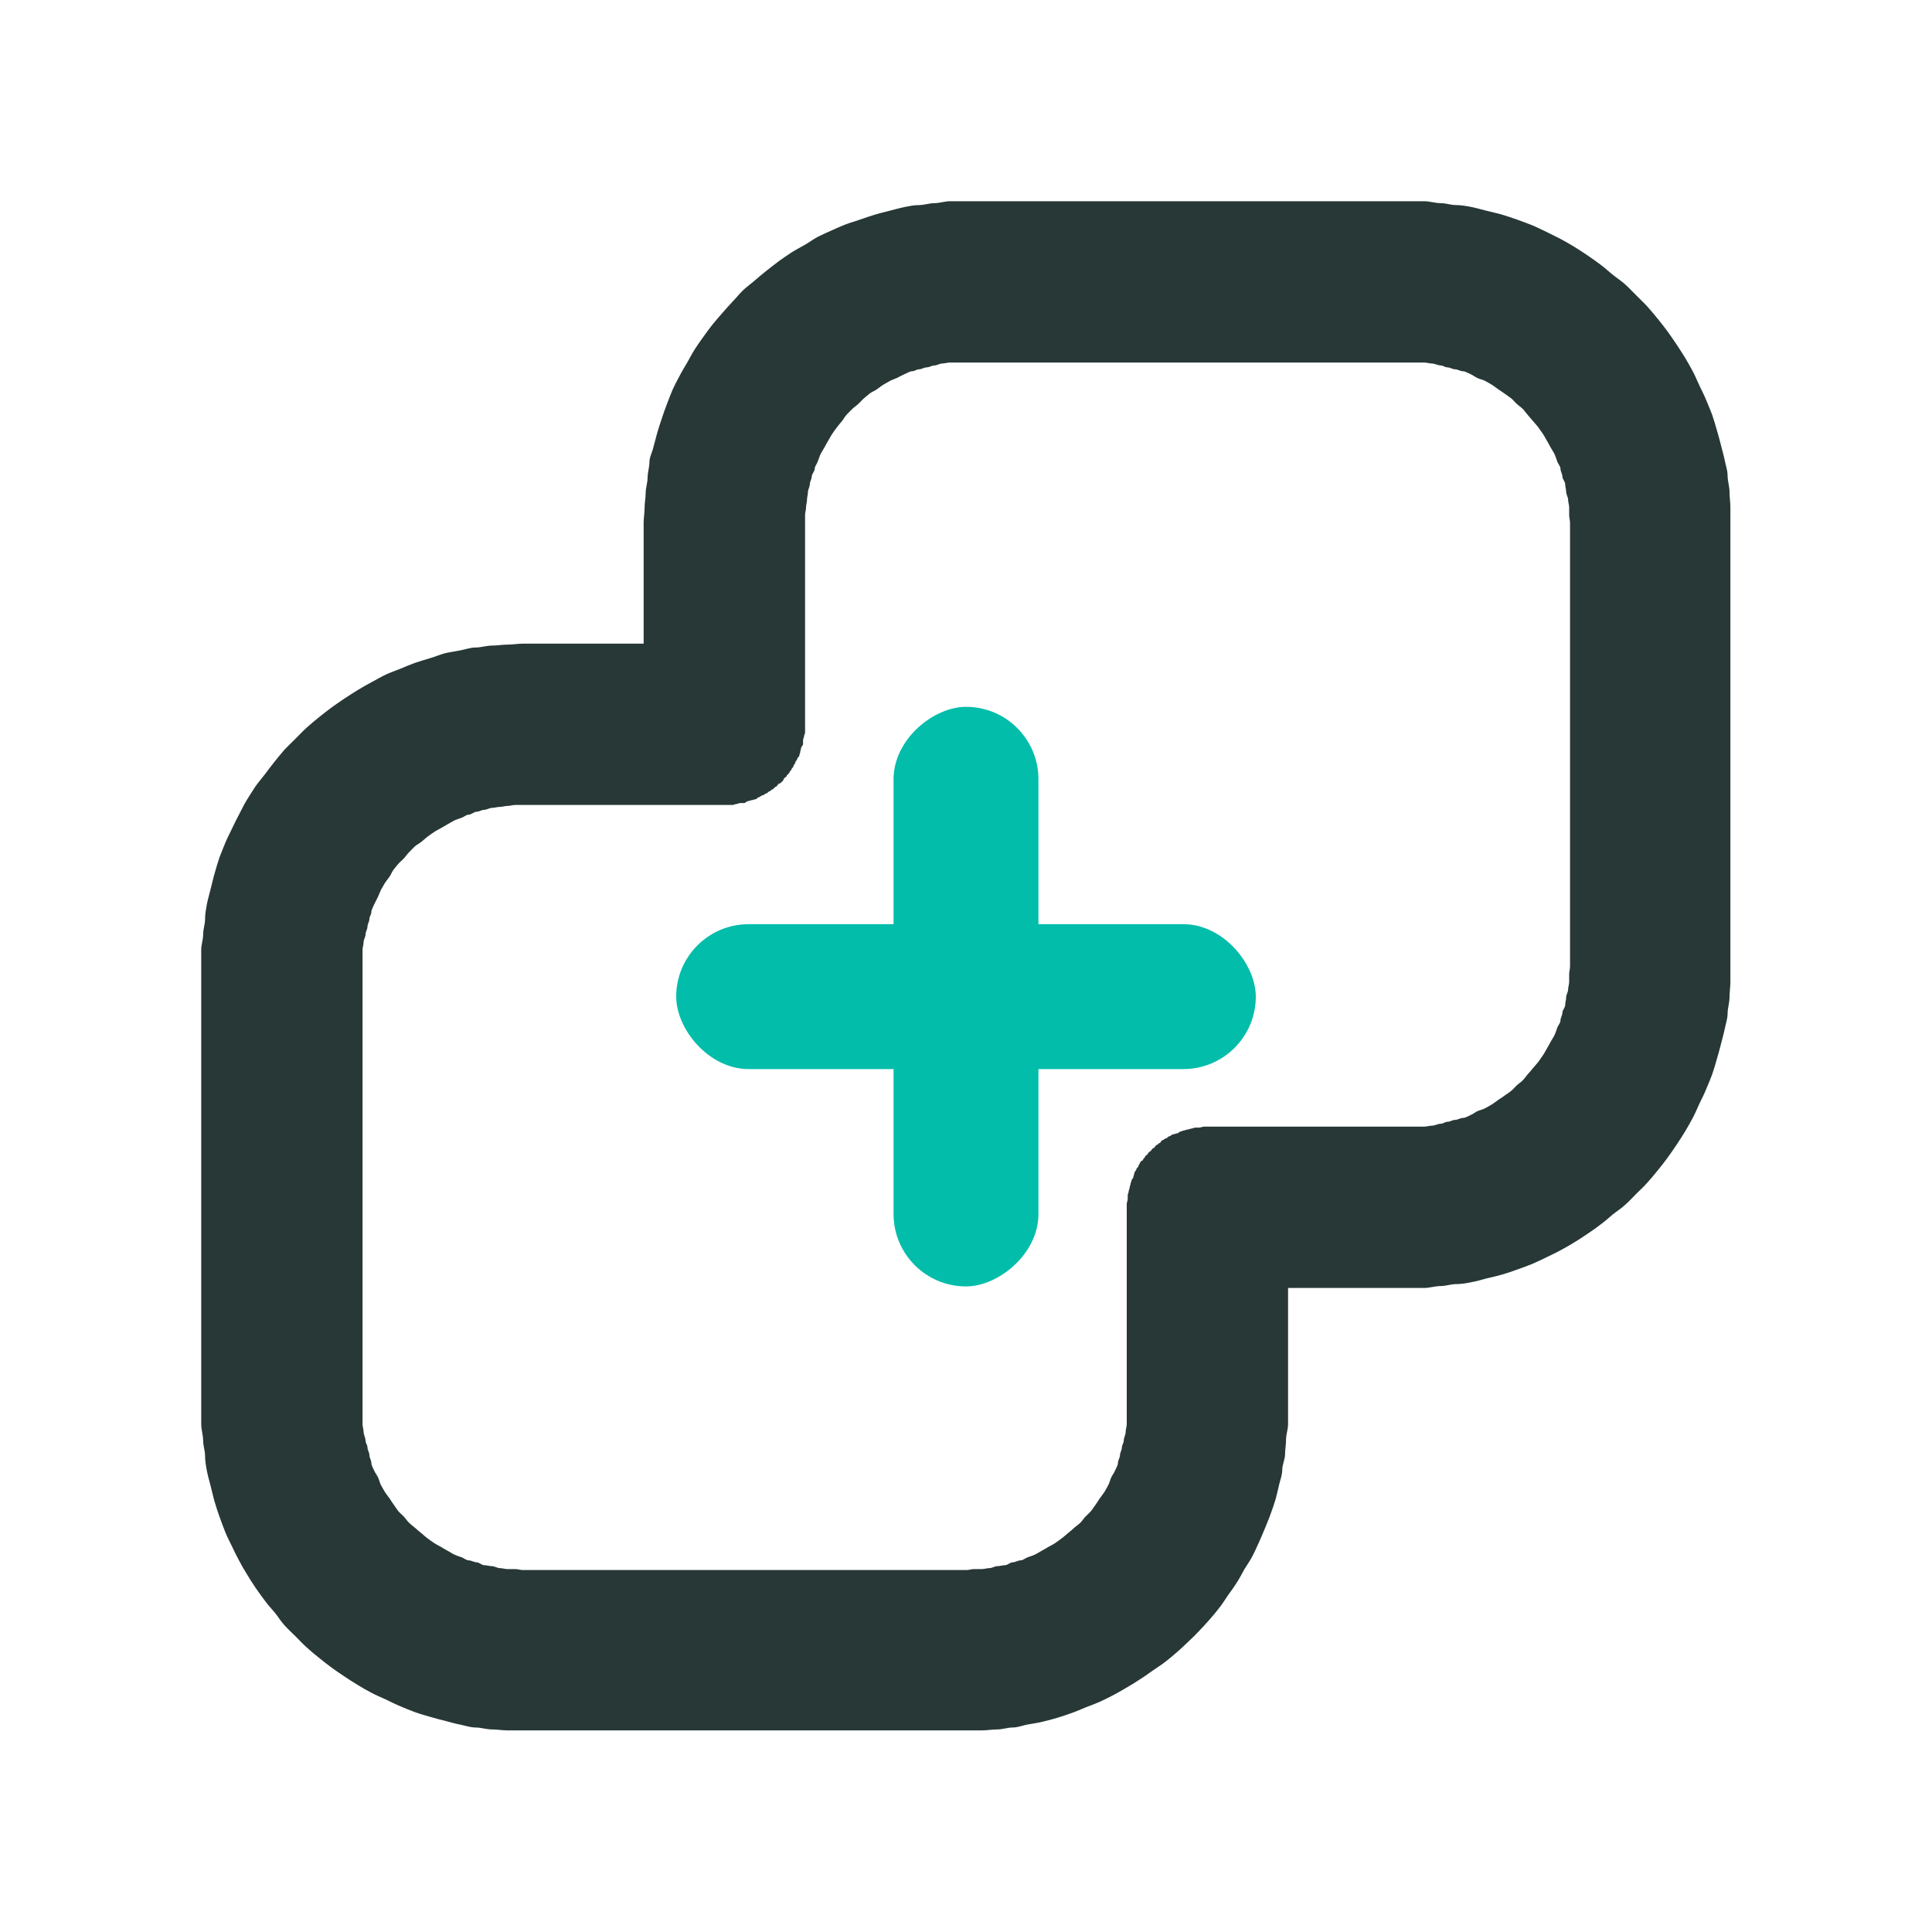 <svg xmlns="http://www.w3.org/2000/svg" xmlns:xlink="http://www.w3.org/1999/xlink" width="20" height="20" viewBox="0 0 20 20" fill="none">
<path d="M14.584 2.083C14.638 2.083 14.689 2.083 14.743 2.083C14.798 2.083 14.859 2.103 14.914 2.103C14.968 2.103 15.02 2.123 15.073 2.123C15.127 2.123 15.18 2.133 15.233 2.143C15.287 2.154 15.341 2.17 15.393 2.183C15.446 2.197 15.501 2.207 15.553 2.223C15.606 2.239 15.652 2.255 15.704 2.273C15.755 2.292 15.813 2.312 15.864 2.333C15.914 2.354 15.964 2.38 16.014 2.403C16.063 2.427 16.105 2.448 16.154 2.473C16.202 2.499 16.247 2.525 16.294 2.553C16.34 2.581 16.388 2.613 16.433 2.643C16.479 2.674 16.53 2.711 16.573 2.743C16.617 2.776 16.651 2.809 16.694 2.843C16.736 2.878 16.783 2.907 16.823 2.943C16.864 2.98 16.905 3.025 16.944 3.063C16.982 3.102 17.017 3.133 17.053 3.173C17.09 3.214 17.129 3.261 17.163 3.303C17.198 3.345 17.231 3.39 17.264 3.433C17.296 3.477 17.323 3.518 17.354 3.563C17.384 3.609 17.416 3.657 17.444 3.703C17.471 3.75 17.498 3.795 17.523 3.843C17.549 3.891 17.57 3.944 17.593 3.993C17.617 4.043 17.643 4.093 17.663 4.143C17.684 4.194 17.705 4.242 17.724 4.293C17.742 4.345 17.758 4.401 17.773 4.453C17.789 4.506 17.8 4.55 17.814 4.603C17.827 4.656 17.843 4.71 17.854 4.763C17.864 4.817 17.884 4.869 17.884 4.923C17.884 4.977 17.904 5.039 17.904 5.093C17.904 5.148 17.913 5.199 17.913 5.253C17.913 5.308 17.913 5.359 17.913 5.413L17.913 10.003C17.913 10.058 17.913 10.109 17.913 10.163C17.913 10.218 17.904 10.269 17.904 10.323C17.904 10.378 17.884 10.439 17.884 10.493C17.884 10.547 17.864 10.6 17.854 10.653C17.843 10.707 17.827 10.76 17.814 10.813C17.8 10.866 17.789 10.911 17.773 10.963C17.758 11.015 17.742 11.072 17.724 11.123C17.705 11.175 17.684 11.223 17.663 11.273C17.643 11.324 17.617 11.374 17.593 11.423C17.57 11.473 17.549 11.525 17.523 11.573C17.498 11.621 17.471 11.667 17.444 11.713C17.416 11.76 17.384 11.808 17.354 11.853C17.323 11.899 17.296 11.94 17.264 11.983C17.231 12.027 17.198 12.071 17.163 12.113C17.129 12.155 17.09 12.203 17.053 12.243C17.017 12.284 16.982 12.315 16.944 12.353C16.905 12.392 16.864 12.437 16.823 12.473C16.783 12.51 16.736 12.539 16.694 12.573C16.651 12.608 16.617 12.641 16.573 12.673C16.53 12.706 16.479 12.743 16.433 12.773C16.388 12.804 16.34 12.835 16.294 12.863C16.247 12.891 16.202 12.918 16.154 12.943C16.105 12.969 16.063 12.99 16.014 13.013C15.964 13.037 15.914 13.062 15.864 13.083C15.813 13.104 15.755 13.125 15.704 13.143C15.652 13.162 15.606 13.178 15.553 13.193C15.501 13.209 15.446 13.22 15.393 13.233C15.341 13.247 15.287 13.263 15.233 13.273C15.18 13.284 15.127 13.293 15.073 13.293C15.02 13.293 14.968 13.313 14.914 13.313C14.859 13.313 14.798 13.333 14.743 13.333C14.689 13.333 14.638 13.333 14.584 13.333L13.334 13.333L13.334 14.583C13.334 14.636 13.334 14.691 13.334 14.743C13.334 14.796 13.313 14.851 13.313 14.903C13.313 14.956 13.303 15.001 13.303 15.053C13.303 15.106 13.274 15.162 13.274 15.213C13.274 15.265 13.256 15.312 13.243 15.363C13.231 15.415 13.218 15.473 13.204 15.523C13.189 15.574 13.171 15.623 13.153 15.673C13.136 15.723 13.113 15.774 13.094 15.823C13.074 15.872 13.055 15.915 13.034 15.963C13.012 16.011 12.988 16.066 12.963 16.113C12.939 16.16 12.91 16.198 12.883 16.243C12.857 16.289 12.832 16.339 12.803 16.383C12.775 16.428 12.744 16.47 12.713 16.513C12.683 16.556 12.656 16.602 12.623 16.643C12.591 16.685 12.558 16.723 12.524 16.763C12.489 16.803 12.45 16.845 12.414 16.883C12.377 16.922 12.342 16.957 12.303 16.993C12.265 17.03 12.223 17.069 12.184 17.103C12.144 17.138 12.105 17.171 12.063 17.203C12.022 17.236 11.976 17.263 11.934 17.293C11.89 17.324 11.848 17.355 11.803 17.383C11.759 17.412 11.719 17.437 11.674 17.463C11.628 17.49 11.58 17.519 11.534 17.543C11.487 17.568 11.441 17.591 11.393 17.613C11.345 17.635 11.293 17.654 11.243 17.673C11.194 17.693 11.143 17.716 11.094 17.733C11.044 17.751 10.994 17.768 10.944 17.783C10.893 17.798 10.845 17.811 10.793 17.823C10.742 17.836 10.685 17.843 10.633 17.853C10.582 17.863 10.536 17.883 10.483 17.883C10.431 17.883 10.376 17.903 10.323 17.903C10.271 17.903 10.216 17.913 10.164 17.913L10.004 17.913L5.413 17.913C5.359 17.913 5.308 17.913 5.253 17.913C5.199 17.913 5.148 17.903 5.093 17.903C5.039 17.903 4.977 17.883 4.923 17.883C4.87 17.883 4.817 17.864 4.763 17.853C4.71 17.843 4.656 17.827 4.604 17.813C4.551 17.8 4.506 17.789 4.454 17.773C4.401 17.758 4.345 17.742 4.293 17.723C4.242 17.705 4.194 17.684 4.144 17.663C4.093 17.642 4.043 17.617 3.994 17.593C3.944 17.57 3.892 17.549 3.844 17.523C3.795 17.498 3.75 17.471 3.704 17.443C3.657 17.415 3.609 17.384 3.563 17.353C3.518 17.323 3.477 17.296 3.433 17.263C3.39 17.231 3.346 17.198 3.304 17.163C3.261 17.129 3.214 17.09 3.174 17.053C3.133 17.017 3.102 16.982 3.063 16.943C3.025 16.905 2.98 16.864 2.943 16.823C2.907 16.783 2.878 16.735 2.844 16.693C2.809 16.651 2.776 16.617 2.744 16.573C2.711 16.529 2.674 16.479 2.643 16.433C2.613 16.388 2.582 16.34 2.554 16.293C2.525 16.247 2.499 16.201 2.474 16.153C2.448 16.105 2.427 16.063 2.404 16.013C2.38 15.964 2.354 15.914 2.333 15.863C2.313 15.813 2.292 15.755 2.273 15.703C2.255 15.652 2.239 15.605 2.224 15.553C2.208 15.501 2.197 15.446 2.183 15.393C2.17 15.34 2.154 15.287 2.143 15.233C2.133 15.18 2.123 15.127 2.123 15.073C2.123 15.019 2.103 14.968 2.103 14.913C2.103 14.859 2.083 14.798 2.083 14.743C2.083 14.689 2.083 14.638 2.083 14.583L2.083 10.003C2.083 9.949 2.083 9.888 2.083 9.833C2.083 9.779 2.103 9.728 2.103 9.673C2.103 9.619 2.123 9.567 2.123 9.513C2.123 9.459 2.133 9.407 2.143 9.353C2.154 9.3 2.17 9.246 2.183 9.193C2.197 9.14 2.208 9.086 2.224 9.033C2.239 8.981 2.255 8.925 2.273 8.873C2.292 8.822 2.313 8.774 2.333 8.723C2.354 8.673 2.38 8.623 2.404 8.573C2.427 8.524 2.448 8.481 2.474 8.433C2.499 8.385 2.525 8.33 2.554 8.283C2.582 8.237 2.613 8.189 2.643 8.143C2.674 8.098 2.711 8.057 2.744 8.013C2.776 7.97 2.809 7.926 2.844 7.883C2.878 7.841 2.907 7.804 2.943 7.763C2.98 7.723 3.025 7.682 3.063 7.643C3.102 7.605 3.133 7.57 3.174 7.533C3.214 7.497 3.261 7.458 3.304 7.423C3.346 7.389 3.39 7.356 3.433 7.323C3.477 7.291 3.518 7.264 3.563 7.233C3.609 7.203 3.657 7.171 3.704 7.143C3.75 7.115 3.795 7.089 3.844 7.063C3.892 7.038 3.944 7.007 3.994 6.983C4.043 6.96 4.093 6.944 4.144 6.923C4.194 6.902 4.242 6.882 4.293 6.863C4.345 6.845 4.401 6.829 4.454 6.813C4.506 6.798 4.551 6.777 4.604 6.763C4.656 6.75 4.71 6.744 4.763 6.733C4.817 6.723 4.87 6.703 4.923 6.703C4.977 6.703 5.039 6.683 5.093 6.683C5.148 6.683 5.199 6.673 5.253 6.673C5.308 6.673 5.359 6.663 5.413 6.663L6.663 6.663L6.663 5.413C6.663 5.361 6.673 5.306 6.673 5.253C6.673 5.201 6.684 5.156 6.684 5.103C6.684 5.051 6.704 4.996 6.704 4.943C6.704 4.891 6.723 4.835 6.723 4.783C6.723 4.731 6.751 4.685 6.763 4.633C6.776 4.582 6.789 4.534 6.803 4.483C6.818 4.433 6.836 4.373 6.854 4.323C6.871 4.273 6.884 4.232 6.904 4.183C6.923 4.134 6.942 4.081 6.963 4.033C6.985 3.985 7.009 3.94 7.034 3.893C7.058 3.846 7.087 3.799 7.114 3.753C7.14 3.708 7.165 3.658 7.194 3.613C7.222 3.569 7.253 3.526 7.284 3.483C7.314 3.44 7.341 3.405 7.373 3.363C7.406 3.322 7.449 3.273 7.484 3.233C7.518 3.193 7.547 3.162 7.583 3.123C7.62 3.085 7.655 3.04 7.694 3.003C7.732 2.967 7.774 2.938 7.814 2.903C7.853 2.869 7.892 2.836 7.934 2.803C7.975 2.771 8.021 2.734 8.063 2.703C8.106 2.673 8.149 2.642 8.194 2.613C8.238 2.585 8.288 2.56 8.334 2.533C8.379 2.507 8.417 2.478 8.463 2.453C8.51 2.429 8.565 2.405 8.614 2.383C8.661 2.361 8.704 2.343 8.754 2.323C8.803 2.304 8.854 2.291 8.903 2.273C8.953 2.256 9.003 2.238 9.053 2.223C9.104 2.208 9.152 2.196 9.204 2.183C9.255 2.171 9.312 2.153 9.364 2.143C9.415 2.133 9.461 2.123 9.514 2.123C9.566 2.123 9.621 2.103 9.674 2.103C9.726 2.103 9.781 2.083 9.834 2.083L10.004 2.083L14.584 2.083ZM14.584 3.753L10.004 3.753C9.976 3.753 9.941 3.753 9.914 3.753C9.886 3.753 9.861 3.753 9.834 3.753C9.806 3.753 9.78 3.763 9.754 3.763C9.727 3.763 9.7 3.783 9.674 3.783C9.647 3.783 9.62 3.803 9.594 3.803C9.567 3.803 9.54 3.823 9.514 3.823C9.487 3.823 9.469 3.843 9.444 3.843C9.418 3.843 9.389 3.863 9.364 3.873C9.338 3.884 9.308 3.902 9.284 3.913C9.259 3.925 9.238 3.93 9.213 3.943C9.189 3.956 9.167 3.969 9.143 3.983C9.12 3.997 9.096 4.018 9.073 4.033C9.051 4.048 9.025 4.057 9.004 4.073C8.982 4.09 8.965 4.106 8.944 4.123C8.922 4.141 8.904 4.165 8.883 4.183C8.863 4.202 8.843 4.214 8.823 4.233C8.804 4.253 8.782 4.273 8.764 4.293C8.745 4.314 8.731 4.342 8.713 4.363C8.696 4.384 8.68 4.401 8.664 4.423C8.647 4.445 8.629 4.471 8.614 4.493C8.598 4.516 8.588 4.54 8.573 4.563C8.559 4.587 8.546 4.609 8.534 4.633C8.521 4.657 8.505 4.679 8.493 4.703C8.482 4.728 8.474 4.758 8.463 4.783C8.453 4.809 8.434 4.828 8.434 4.853C8.434 4.879 8.403 4.907 8.403 4.933C8.403 4.959 8.383 4.987 8.383 5.013C8.383 5.04 8.364 5.067 8.364 5.093C8.364 5.12 8.354 5.146 8.354 5.173C8.354 5.2 8.344 5.226 8.344 5.253C8.344 5.28 8.334 5.306 8.334 5.333C8.334 5.361 8.334 5.386 8.334 5.413L8.334 7.503C8.334 7.517 8.334 7.53 8.334 7.543C8.334 7.557 8.334 7.57 8.334 7.583C8.334 7.597 8.323 7.61 8.323 7.623C8.323 7.637 8.313 7.65 8.313 7.663C8.313 7.677 8.313 7.69 8.313 7.703C8.313 7.717 8.293 7.73 8.293 7.743C8.293 7.756 8.284 7.771 8.284 7.783C8.284 7.796 8.274 7.811 8.274 7.823C8.274 7.836 8.254 7.841 8.254 7.853C8.254 7.866 8.233 7.881 8.233 7.893C8.233 7.905 8.213 7.922 8.213 7.933C8.213 7.945 8.194 7.952 8.194 7.963C8.194 7.975 8.174 7.982 8.174 7.993C8.174 8.004 8.143 8.023 8.143 8.033C8.143 8.044 8.114 8.053 8.114 8.063C8.114 8.073 8.094 8.093 8.094 8.093C8.094 8.093 8.074 8.113 8.063 8.113C8.053 8.113 8.044 8.143 8.034 8.143C8.023 8.143 8.004 8.173 7.994 8.173C7.983 8.173 7.975 8.193 7.963 8.193C7.952 8.193 7.945 8.213 7.934 8.213C7.922 8.213 7.906 8.233 7.894 8.233C7.881 8.233 7.866 8.253 7.854 8.253C7.841 8.253 7.836 8.273 7.824 8.273C7.811 8.273 7.796 8.283 7.784 8.283C7.771 8.283 7.757 8.293 7.744 8.293C7.73 8.293 7.717 8.313 7.704 8.313C7.69 8.313 7.677 8.313 7.663 8.313C7.65 8.313 7.637 8.323 7.623 8.323C7.61 8.323 7.597 8.333 7.583 8.333C7.57 8.333 7.557 8.333 7.543 8.333C7.53 8.333 7.517 8.333 7.503 8.333L5.413 8.333C5.386 8.333 5.361 8.333 5.333 8.333C5.306 8.333 5.281 8.343 5.253 8.343C5.226 8.343 5.2 8.353 5.173 8.353C5.147 8.353 5.12 8.363 5.093 8.363C5.067 8.363 5.04 8.383 5.013 8.383C4.987 8.383 4.96 8.403 4.934 8.403C4.907 8.403 4.879 8.433 4.854 8.433C4.828 8.433 4.809 8.453 4.784 8.463C4.758 8.474 4.728 8.482 4.704 8.493C4.679 8.505 4.658 8.52 4.633 8.533C4.609 8.546 4.587 8.559 4.564 8.573C4.54 8.587 4.516 8.598 4.494 8.613C4.471 8.628 4.445 8.647 4.423 8.663C4.402 8.68 4.385 8.696 4.364 8.713C4.342 8.731 4.314 8.745 4.293 8.763C4.273 8.782 4.253 8.804 4.234 8.823C4.214 8.843 4.202 8.863 4.184 8.883C4.165 8.904 4.141 8.922 4.123 8.943C4.106 8.964 4.09 8.981 4.074 9.003C4.057 9.025 4.049 9.051 4.034 9.073C4.018 9.096 3.998 9.12 3.983 9.143C3.969 9.167 3.956 9.189 3.943 9.213C3.931 9.237 3.925 9.259 3.913 9.283C3.902 9.308 3.884 9.338 3.873 9.363C3.863 9.389 3.844 9.418 3.844 9.443C3.844 9.469 3.824 9.487 3.824 9.513C3.824 9.539 3.804 9.567 3.804 9.593C3.804 9.62 3.784 9.647 3.784 9.673C3.784 9.7 3.764 9.726 3.764 9.753C3.764 9.78 3.753 9.806 3.753 9.833C3.753 9.86 3.753 9.886 3.753 9.913C3.753 9.941 3.753 9.976 3.753 10.003L3.753 14.583C3.753 14.611 3.753 14.636 3.753 14.663C3.753 14.691 3.753 14.716 3.753 14.743C3.753 14.771 3.764 14.796 3.764 14.823C3.764 14.85 3.784 14.887 3.784 14.913C3.784 14.94 3.804 14.957 3.804 14.983C3.804 15.01 3.824 15.037 3.824 15.063C3.824 15.089 3.844 15.118 3.844 15.143C3.844 15.169 3.863 15.198 3.873 15.223C3.884 15.249 3.902 15.269 3.913 15.293C3.925 15.318 3.931 15.349 3.943 15.373C3.956 15.397 3.969 15.42 3.983 15.443C3.998 15.467 4.018 15.491 4.034 15.513C4.049 15.536 4.057 15.551 4.074 15.573C4.09 15.595 4.106 15.622 4.123 15.643C4.141 15.664 4.165 15.683 4.184 15.703C4.202 15.724 4.214 15.744 4.234 15.763C4.253 15.783 4.273 15.795 4.293 15.813C4.314 15.832 4.342 15.856 4.364 15.873C4.385 15.891 4.402 15.907 4.423 15.923C4.445 15.94 4.471 15.958 4.494 15.973C4.516 15.989 4.54 15.999 4.564 16.013C4.587 16.027 4.609 16.041 4.633 16.053C4.658 16.066 4.679 16.082 4.704 16.093C4.728 16.105 4.758 16.113 4.784 16.123C4.809 16.134 4.828 16.153 4.854 16.153C4.879 16.153 4.907 16.173 4.934 16.173C4.96 16.173 4.987 16.203 5.013 16.203C5.04 16.203 5.067 16.213 5.093 16.213C5.12 16.213 5.147 16.233 5.173 16.233C5.2 16.233 5.226 16.243 5.253 16.243C5.281 16.243 5.306 16.243 5.333 16.243C5.361 16.243 5.386 16.253 5.413 16.253L10.004 16.253C10.031 16.253 10.056 16.243 10.084 16.243C10.111 16.243 10.136 16.243 10.164 16.243C10.191 16.243 10.216 16.233 10.243 16.233C10.271 16.233 10.297 16.213 10.323 16.213C10.35 16.213 10.377 16.203 10.403 16.203C10.43 16.203 10.457 16.173 10.483 16.173C10.51 16.173 10.538 16.153 10.563 16.153C10.589 16.153 10.608 16.134 10.633 16.123C10.659 16.113 10.689 16.105 10.713 16.093C10.738 16.082 10.759 16.066 10.784 16.053C10.807 16.041 10.83 16.027 10.854 16.013C10.877 15.999 10.901 15.989 10.924 15.973C10.946 15.958 10.972 15.94 10.993 15.923C11.015 15.907 11.032 15.891 11.053 15.873C11.075 15.856 11.103 15.832 11.123 15.813C11.144 15.795 11.164 15.783 11.184 15.763C11.203 15.744 11.215 15.724 11.233 15.703C11.252 15.683 11.276 15.664 11.293 15.643C11.311 15.622 11.327 15.595 11.344 15.573C11.36 15.551 11.368 15.536 11.383 15.513C11.399 15.491 11.419 15.467 11.434 15.443C11.447 15.42 11.461 15.397 11.473 15.373C11.486 15.349 11.492 15.318 11.504 15.293C11.515 15.269 11.533 15.249 11.543 15.223C11.554 15.198 11.573 15.169 11.573 15.143C11.573 15.118 11.594 15.089 11.594 15.063C11.594 15.037 11.614 15.01 11.614 14.983C11.614 14.957 11.633 14.94 11.633 14.913C11.633 14.887 11.653 14.85 11.653 14.823C11.653 14.796 11.664 14.771 11.664 14.743C11.664 14.716 11.664 14.691 11.664 14.663C11.664 14.636 11.664 14.611 11.664 14.583L11.664 12.503C11.664 12.49 11.664 12.477 11.664 12.463C11.664 12.45 11.674 12.427 11.674 12.413C11.674 12.4 11.674 12.387 11.674 12.373C11.674 12.36 11.684 12.347 11.684 12.333C11.684 12.32 11.694 12.307 11.694 12.293C11.694 12.28 11.704 12.266 11.704 12.253C11.704 12.24 11.713 12.236 11.713 12.223C11.713 12.21 11.733 12.196 11.733 12.183C11.733 12.171 11.743 12.156 11.743 12.143C11.743 12.131 11.764 12.115 11.764 12.103C11.764 12.091 11.784 12.085 11.784 12.073C11.784 12.062 11.803 12.045 11.803 12.033C11.803 12.022 11.834 12.014 11.834 12.003C11.834 11.992 11.854 11.984 11.854 11.973C11.854 11.963 11.883 11.953 11.883 11.943C11.883 11.933 11.914 11.913 11.914 11.913C11.914 11.913 11.933 11.883 11.944 11.883C11.954 11.883 11.963 11.853 11.973 11.853C11.984 11.853 11.992 11.833 12.004 11.833C12.014 11.833 12.022 11.803 12.034 11.803C12.045 11.803 12.062 11.783 12.073 11.783C12.085 11.783 12.091 11.763 12.104 11.763C12.116 11.763 12.131 11.743 12.143 11.743C12.156 11.743 12.171 11.733 12.184 11.733C12.196 11.733 12.211 11.713 12.223 11.713C12.236 11.713 12.24 11.703 12.254 11.703C12.267 11.703 12.28 11.693 12.293 11.693C12.307 11.693 12.32 11.683 12.334 11.683C12.347 11.683 12.36 11.673 12.373 11.673C12.387 11.673 12.4 11.673 12.414 11.673C12.427 11.673 12.45 11.663 12.463 11.663C12.477 11.663 12.49 11.663 12.504 11.663L14.584 11.663C14.611 11.663 14.636 11.663 14.664 11.663C14.691 11.663 14.716 11.663 14.743 11.663C14.771 11.663 14.796 11.653 14.823 11.653C14.851 11.653 14.887 11.633 14.914 11.633C14.94 11.633 14.957 11.613 14.983 11.613C15.01 11.613 15.037 11.593 15.063 11.593C15.09 11.593 15.118 11.573 15.143 11.573C15.169 11.573 15.198 11.554 15.223 11.543C15.249 11.533 15.269 11.515 15.293 11.503C15.318 11.492 15.349 11.486 15.373 11.473C15.398 11.46 15.42 11.447 15.444 11.433C15.467 11.419 15.491 11.399 15.514 11.383C15.536 11.368 15.552 11.36 15.573 11.343C15.595 11.327 15.622 11.311 15.643 11.293C15.665 11.276 15.683 11.252 15.704 11.233C15.724 11.215 15.744 11.203 15.764 11.183C15.783 11.164 15.795 11.144 15.813 11.123C15.832 11.103 15.856 11.074 15.873 11.053C15.891 11.032 15.907 11.015 15.924 10.993C15.94 10.971 15.958 10.946 15.973 10.923C15.989 10.901 15.999 10.877 16.014 10.853C16.027 10.83 16.041 10.807 16.053 10.783C16.066 10.759 16.082 10.738 16.093 10.713C16.105 10.689 16.113 10.659 16.123 10.633C16.134 10.608 16.154 10.589 16.154 10.563C16.154 10.538 16.174 10.509 16.174 10.483C16.174 10.457 16.203 10.43 16.203 10.403C16.203 10.377 16.213 10.35 16.213 10.323C16.213 10.297 16.233 10.27 16.233 10.243C16.233 10.216 16.244 10.191 16.244 10.163C16.244 10.136 16.244 10.111 16.244 10.083C16.244 10.056 16.253 10.031 16.253 10.003L16.253 5.413C16.253 5.386 16.244 5.361 16.244 5.333C16.244 5.306 16.244 5.28 16.244 5.253C16.244 5.226 16.233 5.2 16.233 5.173C16.233 5.146 16.213 5.12 16.213 5.093C16.213 5.067 16.203 5.04 16.203 5.013C16.203 4.987 16.174 4.959 16.174 4.933C16.174 4.907 16.154 4.879 16.154 4.853C16.154 4.828 16.134 4.809 16.123 4.783C16.113 4.758 16.105 4.728 16.093 4.703C16.082 4.679 16.066 4.657 16.053 4.633C16.041 4.609 16.027 4.587 16.014 4.563C15.999 4.54 15.989 4.516 15.973 4.493C15.958 4.471 15.94 4.445 15.924 4.423C15.907 4.401 15.891 4.384 15.873 4.363C15.856 4.342 15.832 4.314 15.813 4.293C15.795 4.273 15.783 4.253 15.764 4.233C15.744 4.214 15.724 4.202 15.704 4.183C15.683 4.165 15.665 4.141 15.643 4.123C15.622 4.106 15.595 4.09 15.573 4.073C15.552 4.057 15.536 4.048 15.514 4.033C15.491 4.018 15.467 3.997 15.444 3.983C15.42 3.969 15.398 3.956 15.373 3.943C15.35 3.93 15.318 3.925 15.293 3.913C15.269 3.902 15.249 3.884 15.223 3.873C15.198 3.863 15.169 3.843 15.143 3.843C15.118 3.843 15.09 3.823 15.063 3.823C15.037 3.823 15.01 3.803 14.983 3.803C14.957 3.803 14.94 3.783 14.914 3.783C14.887 3.783 14.851 3.763 14.823 3.763C14.796 3.763 14.771 3.753 14.743 3.753C14.716 3.753 14.691 3.753 14.664 3.753C14.636 3.753 14.611 3.753 14.584 3.753Z"   fill="#273836" >
</path>
<rect  x="7" y="9.567" width="6" height="1.5" rx="0.75"    fill="#02BDAA" >
</rect>
<rect  x="10.75" y="7.317" width="6" height="1.5" transform="rotate(90 10.75 7.317)" rx="0.75"    fill="#02BDAA" >
</rect>
</svg>
